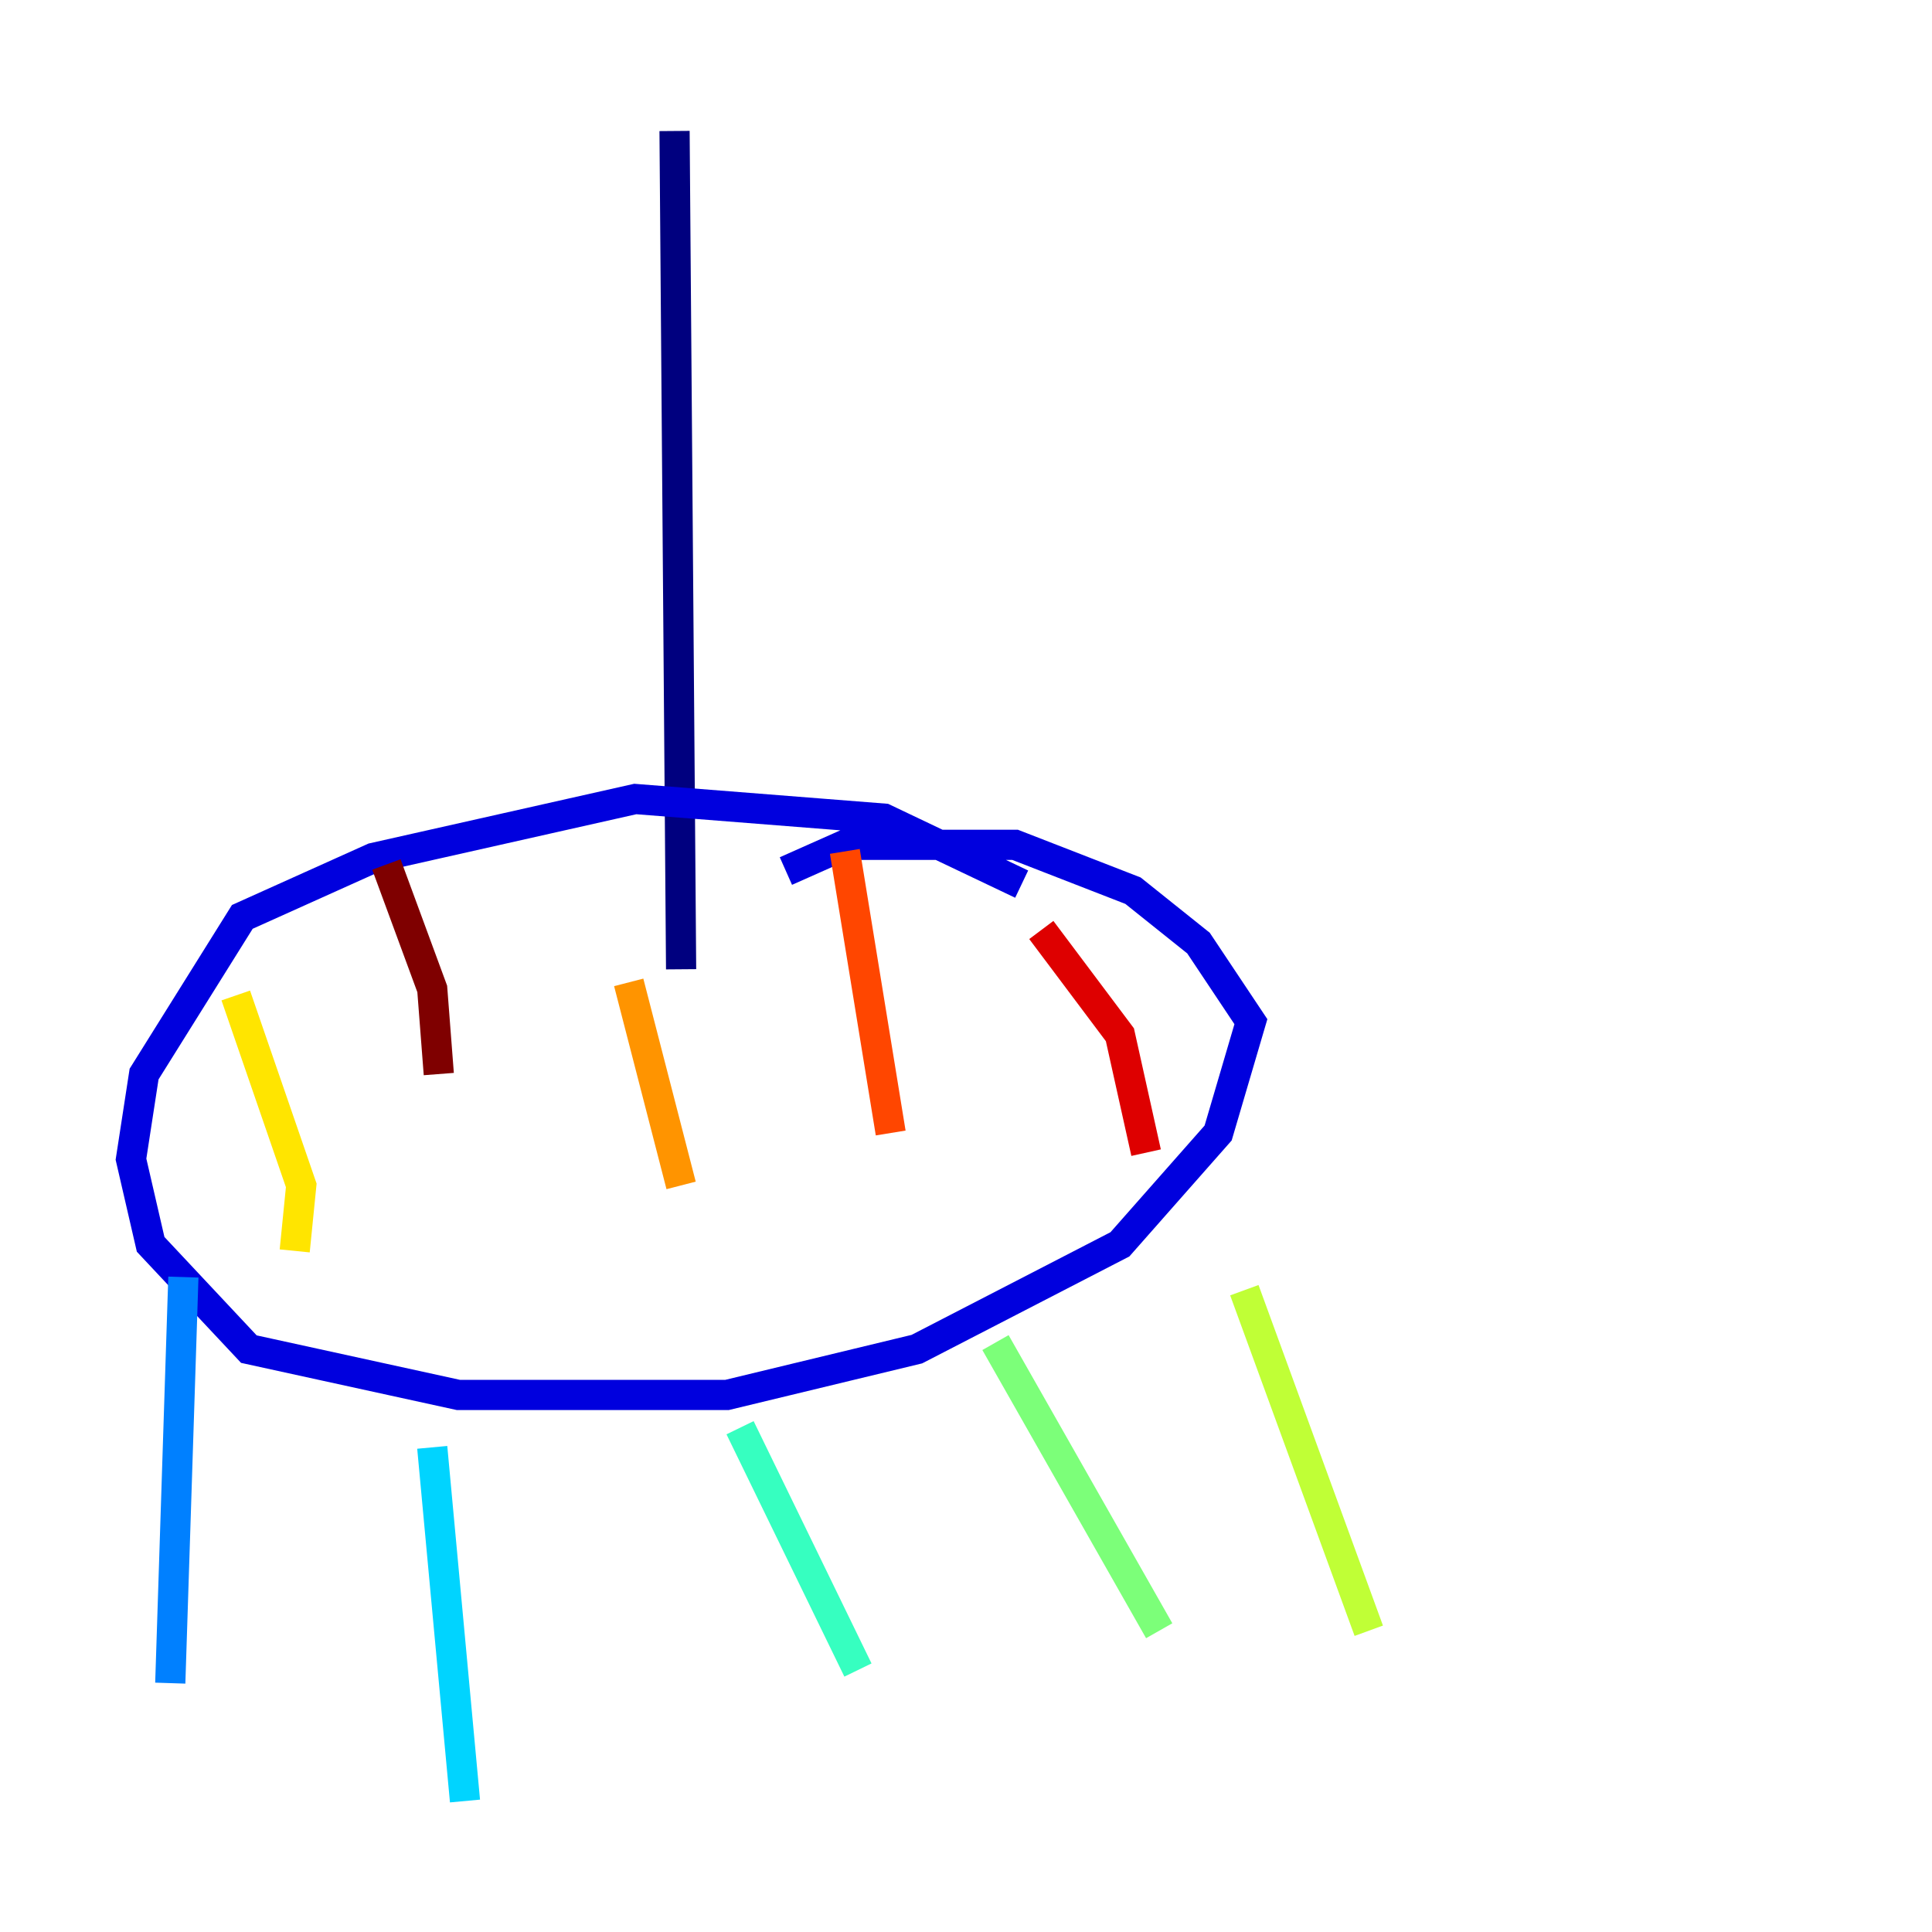<?xml version="1.0" encoding="utf-8" ?>
<svg baseProfile="tiny" height="128" version="1.2" viewBox="0,0,128,128" width="128" xmlns="http://www.w3.org/2000/svg" xmlns:ev="http://www.w3.org/2001/xml-events" xmlns:xlink="http://www.w3.org/1999/xlink"><defs /><polyline fill="none" points="44.691,8.678 45.125,64.217" stroke="#00007f" stroke-width="2" /><polyline fill="none" points="67.688,58.576 58.576,54.237 42.088,52.936 24.732,56.841 16.054,60.746 9.546,71.159 8.678,76.8 9.98,82.441 16.488,89.383 30.373,92.42 48.163,92.42 60.746,89.383 74.197,82.441 80.705,75.064 82.875,67.688 79.403,62.481 75.064,59.01 67.254,55.973 55.973,55.973 52.068,57.709" stroke="#0000de" stroke-width="2" /><polyline fill="none" points="26.034,71.159 26.034,71.159" stroke="#0028ff" stroke-width="2" /><polyline fill="none" points="12.149,84.61 11.281,111.512" stroke="#0080ff" stroke-width="2" /><polyline fill="none" points="28.637,95.891 30.807,119.322" stroke="#00d4ff" stroke-width="2" /><polyline fill="none" points="49.031,94.59 56.841,110.644" stroke="#36ffc0" stroke-width="2" /><polyline fill="none" points="65.953,88.949 76.8,108.041" stroke="#7cff79" stroke-width="2" /><polyline fill="none" points="82.441,85.478 90.685,108.041" stroke="#c0ff36" stroke-width="2" /><polyline fill="none" points="15.62,65.953 19.959,78.536 19.525,82.875" stroke="#ffe500" stroke-width="2" /><polyline fill="none" points="41.654,65.085 45.125,78.536" stroke="#ff9400" stroke-width="2" /><polyline fill="none" points="55.973,56.407 59.01,75.064" stroke="#ff4600" stroke-width="2" /><polyline fill="none" points="68.99,61.614 74.197,68.556 75.932,76.366" stroke="#de0000" stroke-width="2" /><polyline fill="none" points="25.6,57.275 28.637,65.519 29.071,71.159" stroke="#7f0000" stroke-width="2" /></svg>